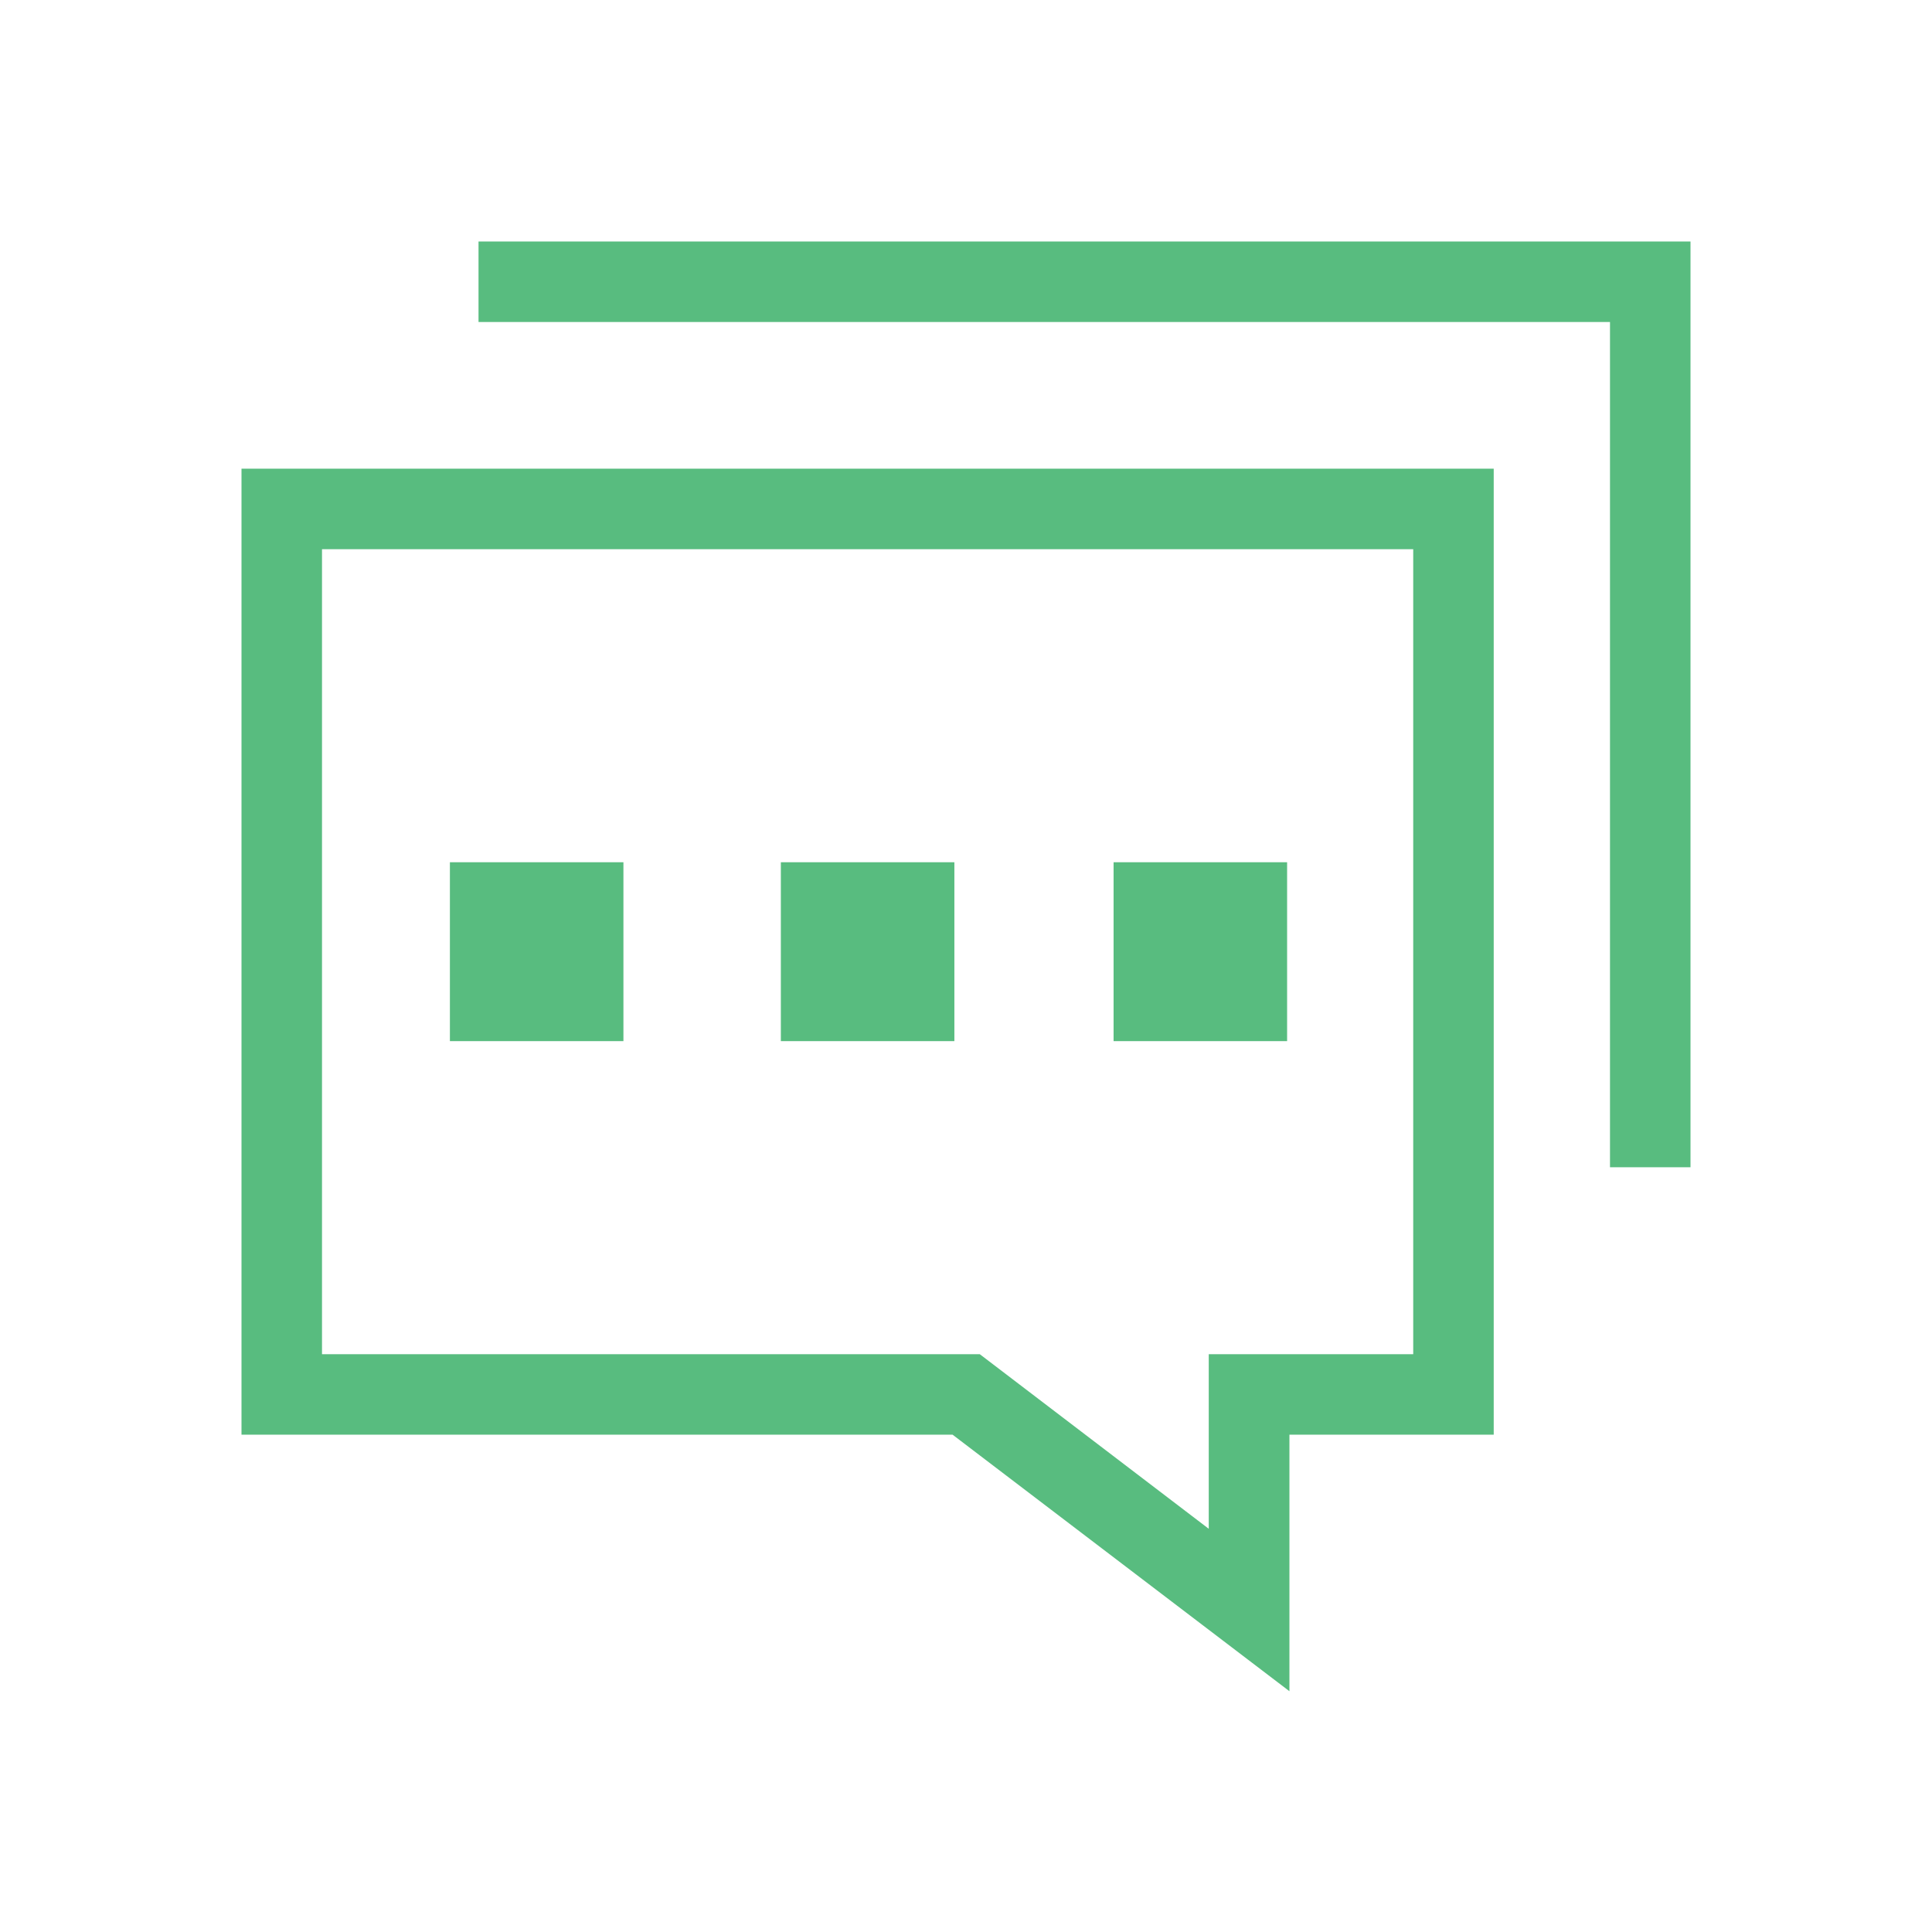<svg t="1604576771245" class="icon" viewBox="0 0 1024 1024" version="1.1" xmlns="http://www.w3.org/2000/svg" p-id="7058" width="14" height="14"><path d="M896 618.667h-42.667V170.667H253.63v-42.667H896zM238.459 457.007h91.97v94.815h-91.97zM413.867 457.007h91.97v94.815h-91.97z" p-id="7059" fill="#58BC7F"></path><path d="M590.222 457.007h91.97v94.815h-91.97z" p-id="7060" fill="#58BC7F"></path><path d="M683.425 896.379L504.889 760.415H128V248.415h663.704v512H683.425v135.964zM170.667 717.748h348.634l121.363 92.539V717.748H749.037V291.081H170.667v426.667z" p-id="7061" fill="#58BC7F"></path></svg>